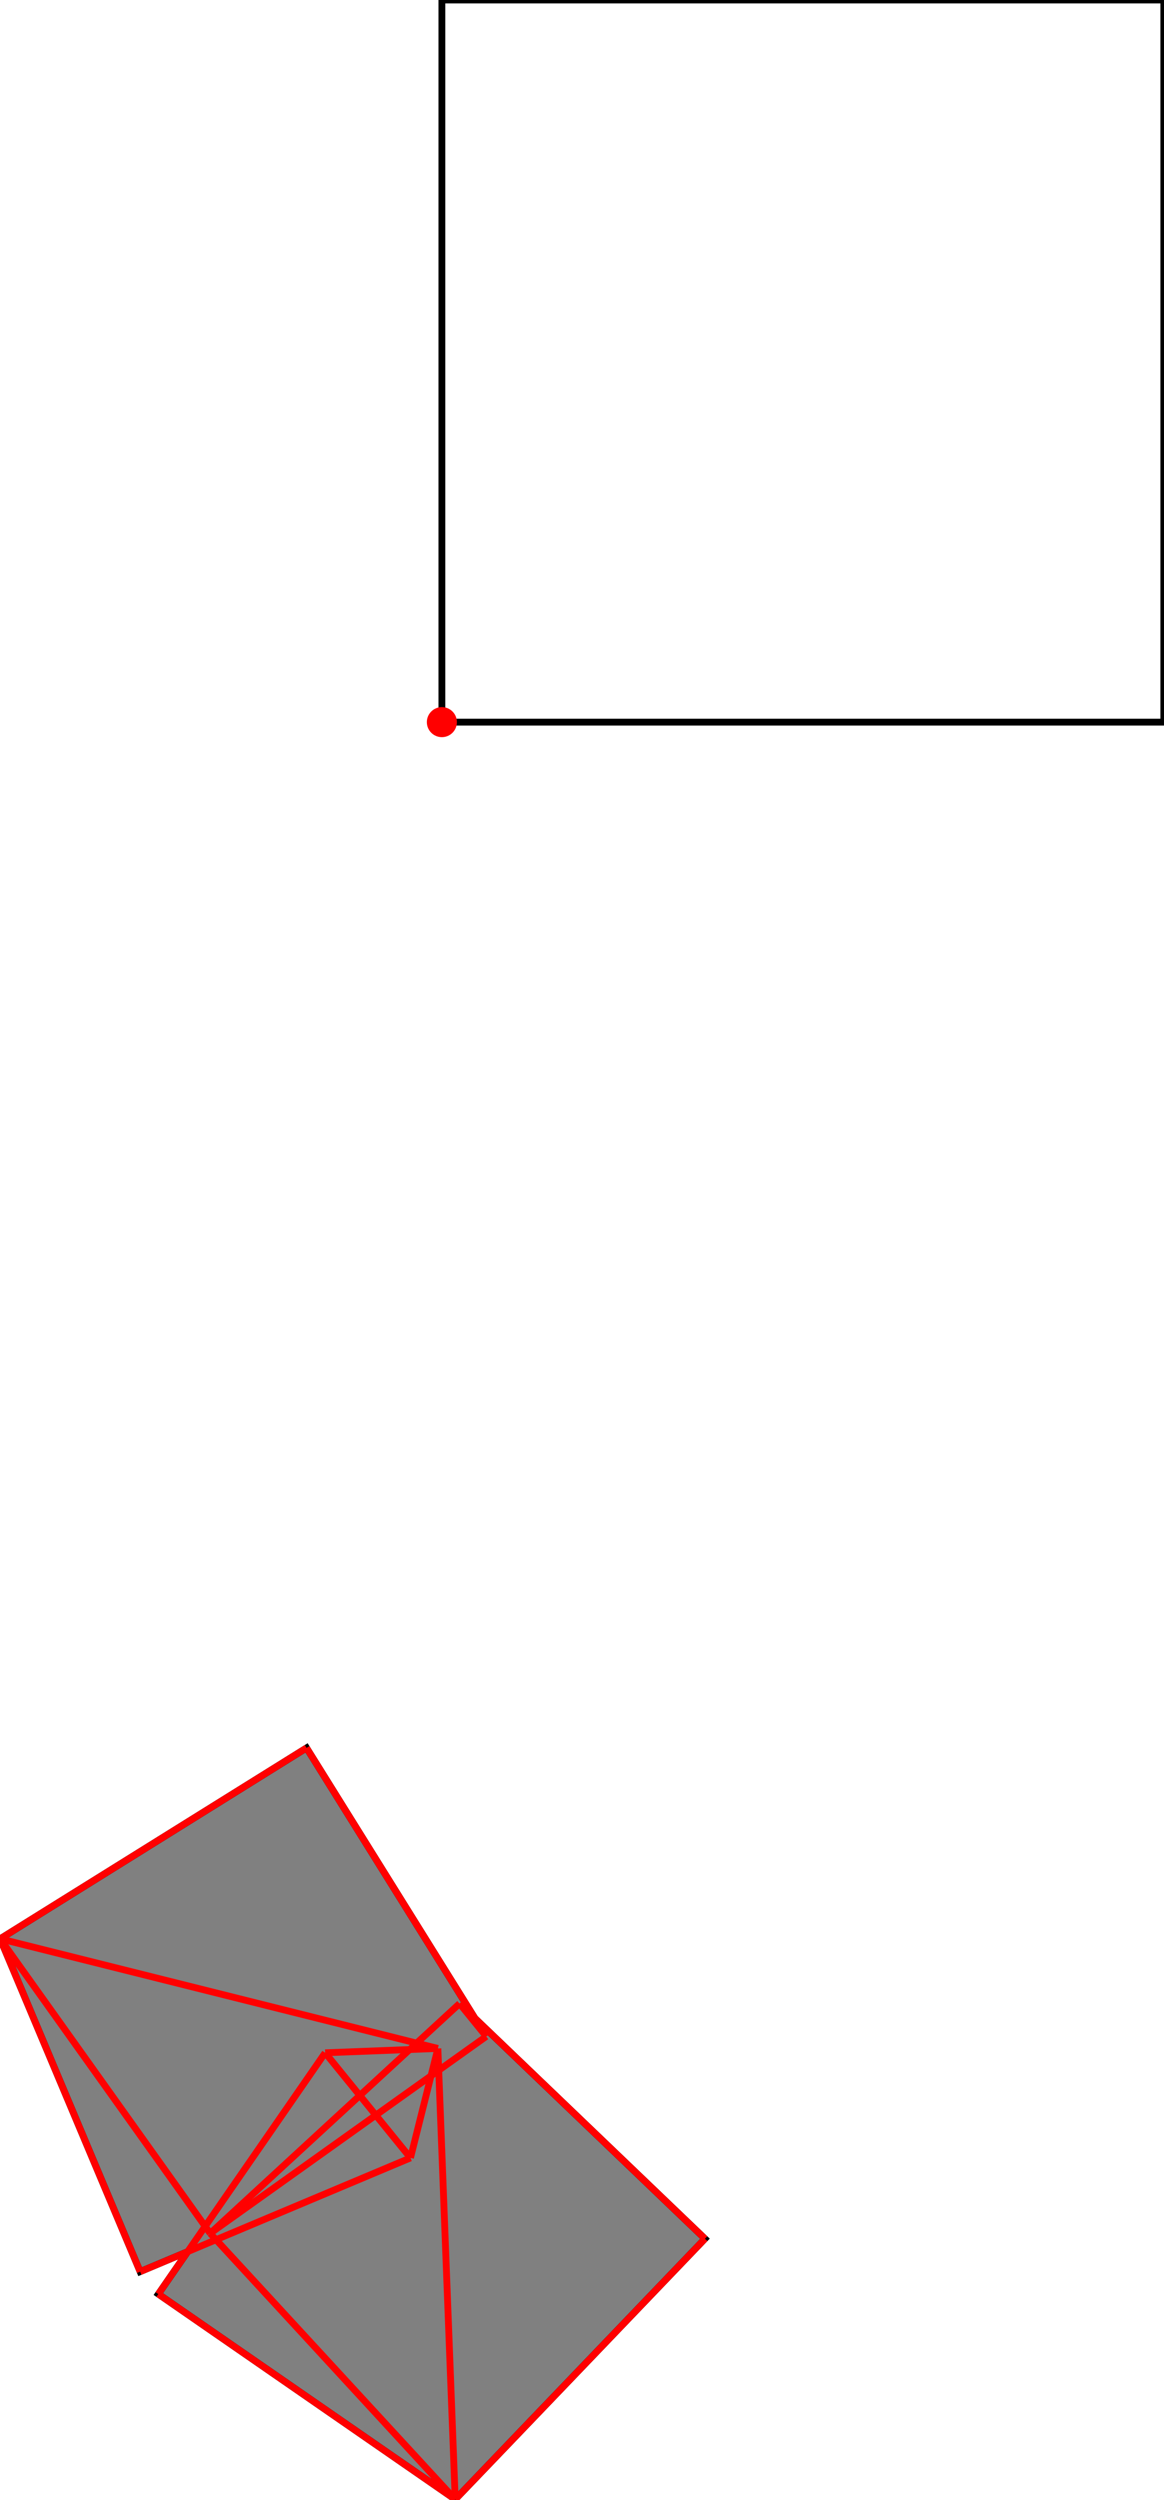 <?xml version="1.0" encoding="UTF-8"?>
<!DOCTYPE svg PUBLIC "-//W3C//DTD SVG 1.1//EN"
    "http://www.w3.org/Graphics/SVG/1.1/DTD/svg11.dtd"><svg xmlns="http://www.w3.org/2000/svg" height="1073.681" stroke-opacity="1" viewBox="0 0 500 1074" font-size="1" width="500" xmlns:xlink="http://www.w3.org/1999/xlink" stroke="rgb(0,0,0)" version="1.1"><defs></defs><g stroke-linejoin="miter" stroke-opacity="1.0" fill-opacity="0.0" stroke="rgb(0,0,0)" stroke-width="2.931" fill="rgb(0,0,0)" stroke-linecap="butt" stroke-miterlimit="10.0"><path d="M 500,310.206 l -0,-310.206 h -310.206 l -0,310.206 Z"/></g><g stroke-linejoin="miter" stroke-opacity="1.0" fill-opacity="1.0" stroke="rgb(0,0,0)" stroke-width="2.931" fill="rgb(128,128,128)" stroke-linecap="butt" stroke-miterlimit="10.0"><path d="M 195.528,1073.681 l 107.303,-111.996 l -98.82,-94.679 l -72.362,-116.161 l -131.649,82.01 l 60.138,142.97 l 20.424,-8.591 l -12.603,18.224 l 127.569,88.222 Z"/></g><g stroke-linejoin="miter" stroke-opacity="1.0" fill-opacity="1.0" stroke="rgb(0,0,0)" stroke-width="0.0" fill="rgb(255,0,0)" stroke-linecap="butt" stroke-miterlimit="10.0"><path d="M 196.25,310.206 c 0,-3.566 -2.891,-6.457 -6.457 -6.457c -3.566,-0 -6.457,2.891 -6.457 6.457c -0,3.566 2.891,6.457 6.457 6.457c 3.566,0 6.457,-2.891 6.457 -6.457Z"/></g><g stroke-linejoin="miter" stroke-opacity="1.0" fill-opacity="0.0" stroke="rgb(255,0,0)" stroke-width="2.931" fill="rgb(0,0,0)" stroke-linecap="butt" stroke-miterlimit="10.0"><path d="M 195.528,1073.681 l -7.454,-193.736 "/></g><g stroke-linejoin="miter" stroke-opacity="1.0" fill-opacity="0.0" stroke="rgb(255,0,0)" stroke-width="2.931" fill="rgb(0,0,0)" stroke-linecap="butt" stroke-miterlimit="10.0"><path d="M 176.301,926.964 l 11.773,-47.018 "/></g><g stroke-linejoin="miter" stroke-opacity="1.0" fill-opacity="0.0" stroke="rgb(255,0,0)" stroke-width="2.931" fill="rgb(0,0,0)" stroke-linecap="butt" stroke-miterlimit="10.0"><path d="M 60.138,975.826 l -60.138,-142.97 "/></g><g stroke-linejoin="miter" stroke-opacity="1.0" fill-opacity="0.0" stroke="rgb(255,0,0)" stroke-width="2.931" fill="rgb(0,0,0)" stroke-linecap="butt" stroke-miterlimit="10.0"><path d="M 208.853,874.78 l -77.205,-123.935 "/></g><g stroke-linejoin="miter" stroke-opacity="1.0" fill-opacity="0.0" stroke="rgb(255,0,0)" stroke-width="2.931" fill="rgb(0,0,0)" stroke-linecap="butt" stroke-miterlimit="10.0"><path d="M 67.959,985.459 l 71.681,-103.65 "/></g><g stroke-linejoin="miter" stroke-opacity="1.0" fill-opacity="0.0" stroke="rgb(255,0,0)" stroke-width="2.931" fill="rgb(0,0,0)" stroke-linecap="butt" stroke-miterlimit="10.0"><path d="M 208.853,874.78 l -11.457,-14.111 "/></g><g stroke-linejoin="miter" stroke-opacity="1.0" fill-opacity="0.0" stroke="rgb(255,0,0)" stroke-width="2.931" fill="rgb(0,0,0)" stroke-linecap="butt" stroke-miterlimit="10.0"><path d="M 176.301,926.964 l -36.661,-45.155 "/></g><g stroke-linejoin="miter" stroke-opacity="1.0" fill-opacity="0.0" stroke="rgb(255,0,0)" stroke-width="2.931" fill="rgb(0,0,0)" stroke-linecap="butt" stroke-miterlimit="10.0"><path d="M 90.238,959.379 l -90.238,-126.523 "/></g><g stroke-linejoin="miter" stroke-opacity="1.0" fill-opacity="0.0" stroke="rgb(255,0,0)" stroke-width="2.931" fill="rgb(0,0,0)" stroke-linecap="butt" stroke-miterlimit="10.0"><path d="M 302.83,961.685 l -105.434,-101.016 "/></g><g stroke-linejoin="miter" stroke-opacity="1.0" fill-opacity="0.0" stroke="rgb(255,0,0)" stroke-width="2.931" fill="rgb(0,0,0)" stroke-linecap="butt" stroke-miterlimit="10.0"><path d="M 0,832.856 l 131.649,-82.01 "/></g><g stroke-linejoin="miter" stroke-opacity="1.0" fill-opacity="0.0" stroke="rgb(255,0,0)" stroke-width="2.931" fill="rgb(0,0,0)" stroke-linecap="butt" stroke-miterlimit="10.0"><path d="M 90.238,959.379 l 107.159,-98.709 "/></g><g stroke-linejoin="miter" stroke-opacity="1.0" fill-opacity="0.0" stroke="rgb(255,0,0)" stroke-width="2.931" fill="rgb(0,0,0)" stroke-linecap="butt" stroke-miterlimit="10.0"><path d="M 195.528,1073.681 l -105.29,-114.303 "/></g><g stroke-linejoin="miter" stroke-opacity="1.0" fill-opacity="0.0" stroke="rgb(255,0,0)" stroke-width="2.931" fill="rgb(0,0,0)" stroke-linecap="butt" stroke-miterlimit="10.0"><path d="M 195.528,1073.681 l 107.303,-111.996 "/></g><g stroke-linejoin="miter" stroke-opacity="1.0" fill-opacity="0.0" stroke="rgb(255,0,0)" stroke-width="2.931" fill="rgb(0,0,0)" stroke-linecap="butt" stroke-miterlimit="10.0"><path d="M 90.238,959.379 l 118.615,-84.598 "/></g><g stroke-linejoin="miter" stroke-opacity="1.0" fill-opacity="0.0" stroke="rgb(255,0,0)" stroke-width="2.931" fill="rgb(0,0,0)" stroke-linecap="butt" stroke-miterlimit="10.0"><path d="M 195.528,1073.681 l -127.569,-88.222 "/></g><g stroke-linejoin="miter" stroke-opacity="1.0" fill-opacity="0.0" stroke="rgb(255,0,0)" stroke-width="2.931" fill="rgb(0,0,0)" stroke-linecap="butt" stroke-miterlimit="10.0"><path d="M 60.138,975.826 l 116.163,-48.862 "/></g><g stroke-linejoin="miter" stroke-opacity="1.0" fill-opacity="0.0" stroke="rgb(255,0,0)" stroke-width="2.931" fill="rgb(0,0,0)" stroke-linecap="butt" stroke-miterlimit="10.0"><path d="M 188.073,879.946 l -188.073,-47.09 "/></g><g stroke-linejoin="miter" stroke-opacity="1.0" fill-opacity="0.0" stroke="rgb(255,0,0)" stroke-width="2.931" fill="rgb(0,0,0)" stroke-linecap="butt" stroke-miterlimit="10.0"><path d="M 139.639,881.809 l 48.434,-1.863 "/></g></svg>